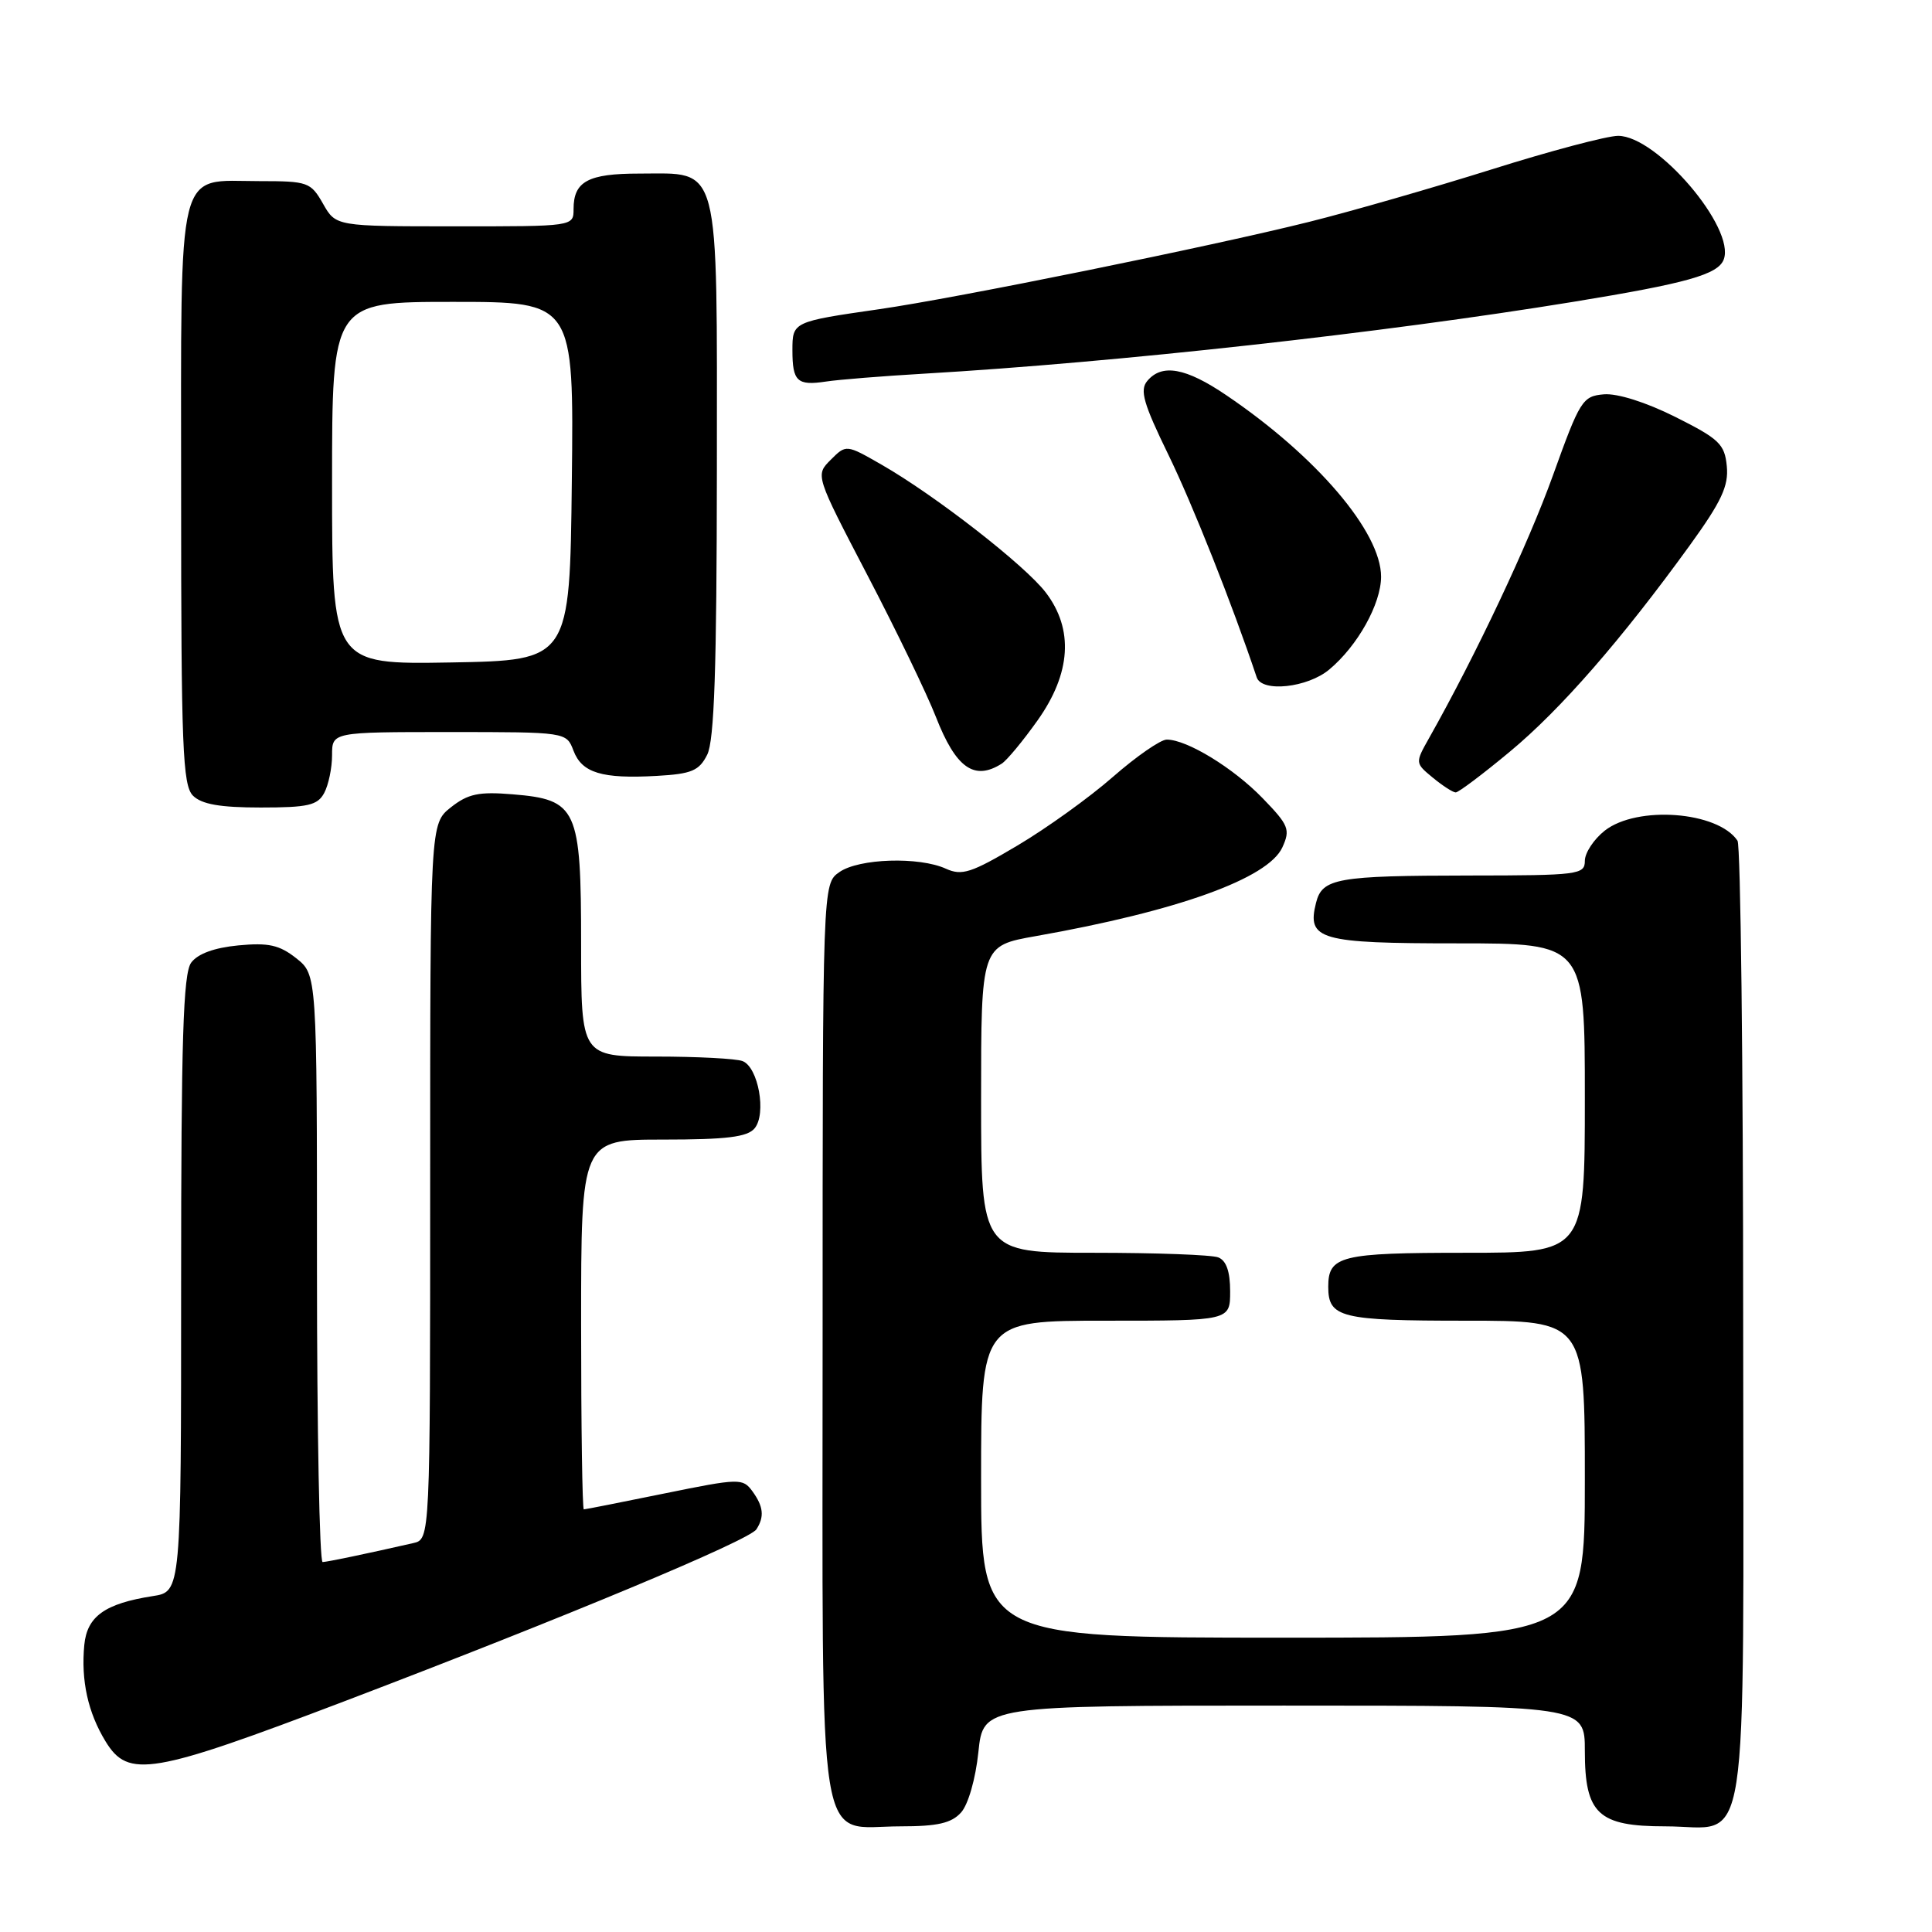 <?xml version="1.0" encoding="UTF-8" standalone="no"?>
<!DOCTYPE svg PUBLIC "-//W3C//DTD SVG 1.1//EN" "http://www.w3.org/Graphics/SVG/1.1/DTD/svg11.dtd" >
<svg xmlns="http://www.w3.org/2000/svg" xmlns:xlink="http://www.w3.org/1999/xlink" version="1.1" viewBox="0 0 256 256">
 <g >
 <path fill="currentColor"
d=" M 127.34 240.17 C 128.29 239.13 129.27 235.71 129.64 232.17 C 130.28 226.00 130.28 226.00 170.14 226.00 C 210.00 226.00 210.00 226.00 210.00 232.00 C 210.00 240.35 211.76 242.00 220.67 242.00 C 232.01 242.00 231.00 248.46 230.98 175.60 C 230.98 140.89 230.64 112.00 230.23 111.40 C 227.64 107.51 216.92 106.70 212.63 110.07 C 211.19 111.21 210.00 113.01 210.00 114.07 C 210.00 115.89 209.14 116.00 194.75 116.01 C 177.13 116.03 175.20 116.37 174.38 119.63 C 173.15 124.52 174.82 125.00 193.12 125.00 C 210.00 125.00 210.00 125.00 210.00 145.50 C 210.00 166.00 210.00 166.00 194.20 166.00 C 177.62 166.00 176.00 166.40 176.00 170.50 C 176.00 174.60 177.62 175.00 194.20 175.00 C 210.00 175.00 210.00 175.00 210.00 196.00 C 210.00 217.00 210.00 217.00 170.00 217.00 C 130.00 217.00 130.00 217.00 130.00 196.00 C 130.00 175.00 130.00 175.00 146.50 175.00 C 163.00 175.00 163.00 175.00 163.00 171.11 C 163.00 168.48 162.49 167.02 161.42 166.61 C 160.55 166.27 153.12 166.00 144.92 166.00 C 130.00 166.00 130.00 166.00 130.00 145.66 C 130.00 125.32 130.00 125.32 137.25 124.04 C 156.05 120.72 168.04 116.40 169.92 112.28 C 171.00 109.91 170.77 109.34 167.30 105.76 C 163.43 101.76 157.28 98.00 154.60 98.00 C 153.78 98.00 150.58 100.22 147.48 102.93 C 144.38 105.65 138.68 109.75 134.81 112.04 C 128.70 115.67 127.46 116.07 125.34 115.11 C 121.79 113.49 113.81 113.74 111.22 115.56 C 109.00 117.11 109.00 117.11 109.00 177.56 C 109.00 247.72 108.08 242.00 119.35 242.00 C 124.22 242.00 126.07 241.58 127.34 240.17 Z  M 45.81 225.36 C 74.95 214.26 99.30 204.10 100.23 202.64 C 101.31 200.97 101.16 199.61 99.69 197.59 C 98.42 195.86 97.96 195.87 88.05 197.89 C 82.37 199.05 77.56 200.00 77.36 200.00 C 77.16 200.00 77.00 188.97 77.00 175.50 C 77.00 151.00 77.00 151.00 87.88 151.00 C 96.29 151.00 99.04 150.66 99.99 149.51 C 101.59 147.58 100.48 141.40 98.39 140.60 C 97.54 140.27 92.37 140.00 86.92 140.00 C 77.00 140.00 77.00 140.00 77.00 125.11 C 77.00 107.10 76.48 105.95 67.92 105.25 C 63.45 104.88 62.02 105.18 59.75 106.97 C 57.00 109.15 57.00 109.15 57.00 156.55 C 57.00 203.96 57.00 203.96 54.75 204.47 C 48.39 205.92 43.42 206.95 42.75 206.98 C 42.34 206.99 42.00 189.48 42.00 168.07 C 42.00 129.15 42.00 129.15 39.25 126.97 C 37.02 125.21 35.57 124.89 31.58 125.27 C 28.38 125.58 26.20 126.38 25.33 127.56 C 24.27 129.01 24.00 137.77 24.00 170.15 C 24.00 210.91 24.00 210.91 20.25 211.49 C 13.90 212.48 11.54 214.17 11.17 217.96 C 10.72 222.68 11.65 226.92 13.99 230.75 C 17.00 235.68 20.06 235.16 45.81 225.36 Z  M 42.96 105.07 C 43.53 104.00 44.00 101.75 44.00 100.07 C 44.00 97.00 44.00 97.00 59.52 97.00 C 75.05 97.00 75.05 97.00 75.99 99.47 C 77.11 102.42 79.76 103.22 87.03 102.81 C 91.65 102.55 92.64 102.13 93.71 100.00 C 94.65 98.13 94.97 88.58 94.99 62.25 C 95.00 20.88 95.56 23.00 84.70 23.00 C 77.92 23.00 76.00 24.04 76.00 27.70 C 76.00 30.00 76.00 30.00 60.25 29.99 C 44.50 29.99 44.50 29.99 42.80 26.99 C 41.17 24.13 40.79 24.00 34.38 24.00 C 23.25 24.00 24.00 21.00 24.00 65.58 C 24.00 99.04 24.20 104.05 25.57 105.43 C 26.72 106.57 29.15 107.00 34.54 107.00 C 40.82 107.00 42.08 106.71 42.96 105.07 Z  M 200.05 99.61 C 206.77 94.04 214.85 84.77 223.90 72.27 C 228.10 66.46 229.07 64.40 228.81 61.77 C 228.53 58.85 227.81 58.16 222.00 55.25 C 218.11 53.30 214.30 52.10 212.52 52.25 C 209.69 52.49 209.35 53.04 205.77 63.00 C 202.50 72.09 195.61 86.71 189.36 97.80 C 187.50 101.10 187.51 101.11 189.86 103.05 C 191.16 104.12 192.52 105.00 192.89 105.00 C 193.26 105.00 196.48 102.58 200.05 99.61 Z  M 132.73 101.19 C 133.41 100.76 135.55 98.18 137.48 95.46 C 141.92 89.21 142.29 83.38 138.57 78.51 C 135.84 74.92 123.90 65.63 116.81 61.57 C 112.12 58.88 112.12 58.88 110.07 60.93 C 108.03 62.97 108.03 62.97 114.95 76.24 C 118.76 83.53 122.83 91.97 124.01 94.99 C 126.66 101.77 129.09 103.50 132.73 101.19 Z  M 176.14 88.71 C 179.90 85.57 182.99 80.02 183.00 76.42 C 183.00 70.50 174.47 60.48 162.51 52.38 C 157.12 48.72 153.95 48.15 152.01 50.49 C 151.00 51.70 151.52 53.49 154.81 60.24 C 158.02 66.83 163.25 79.99 166.52 89.75 C 167.20 91.78 173.26 91.13 176.14 88.71 Z  M 122.50 49.51 C 147.95 48.02 183.14 44.13 208.50 39.99 C 223.50 37.54 227.64 36.38 228.40 34.39 C 230.00 30.23 219.56 18.00 214.41 18.00 C 212.96 18.00 205.41 20.00 197.64 22.45 C 189.86 24.89 179.00 28.02 173.50 29.39 C 160.52 32.64 126.74 39.50 116.50 40.97 C 105.06 42.62 105.00 42.64 105.00 46.40 C 105.00 50.54 105.63 51.13 109.43 50.56 C 111.12 50.30 117.00 49.83 122.50 49.51 Z  M 44.00 64.03 C 44.00 40.00 44.00 40.00 60.02 40.00 C 76.04 40.00 76.04 40.00 75.77 63.75 C 75.50 87.50 75.50 87.50 59.75 87.78 C 44.00 88.05 44.00 88.05 44.00 64.03 Z "/>
</g>
</svg>